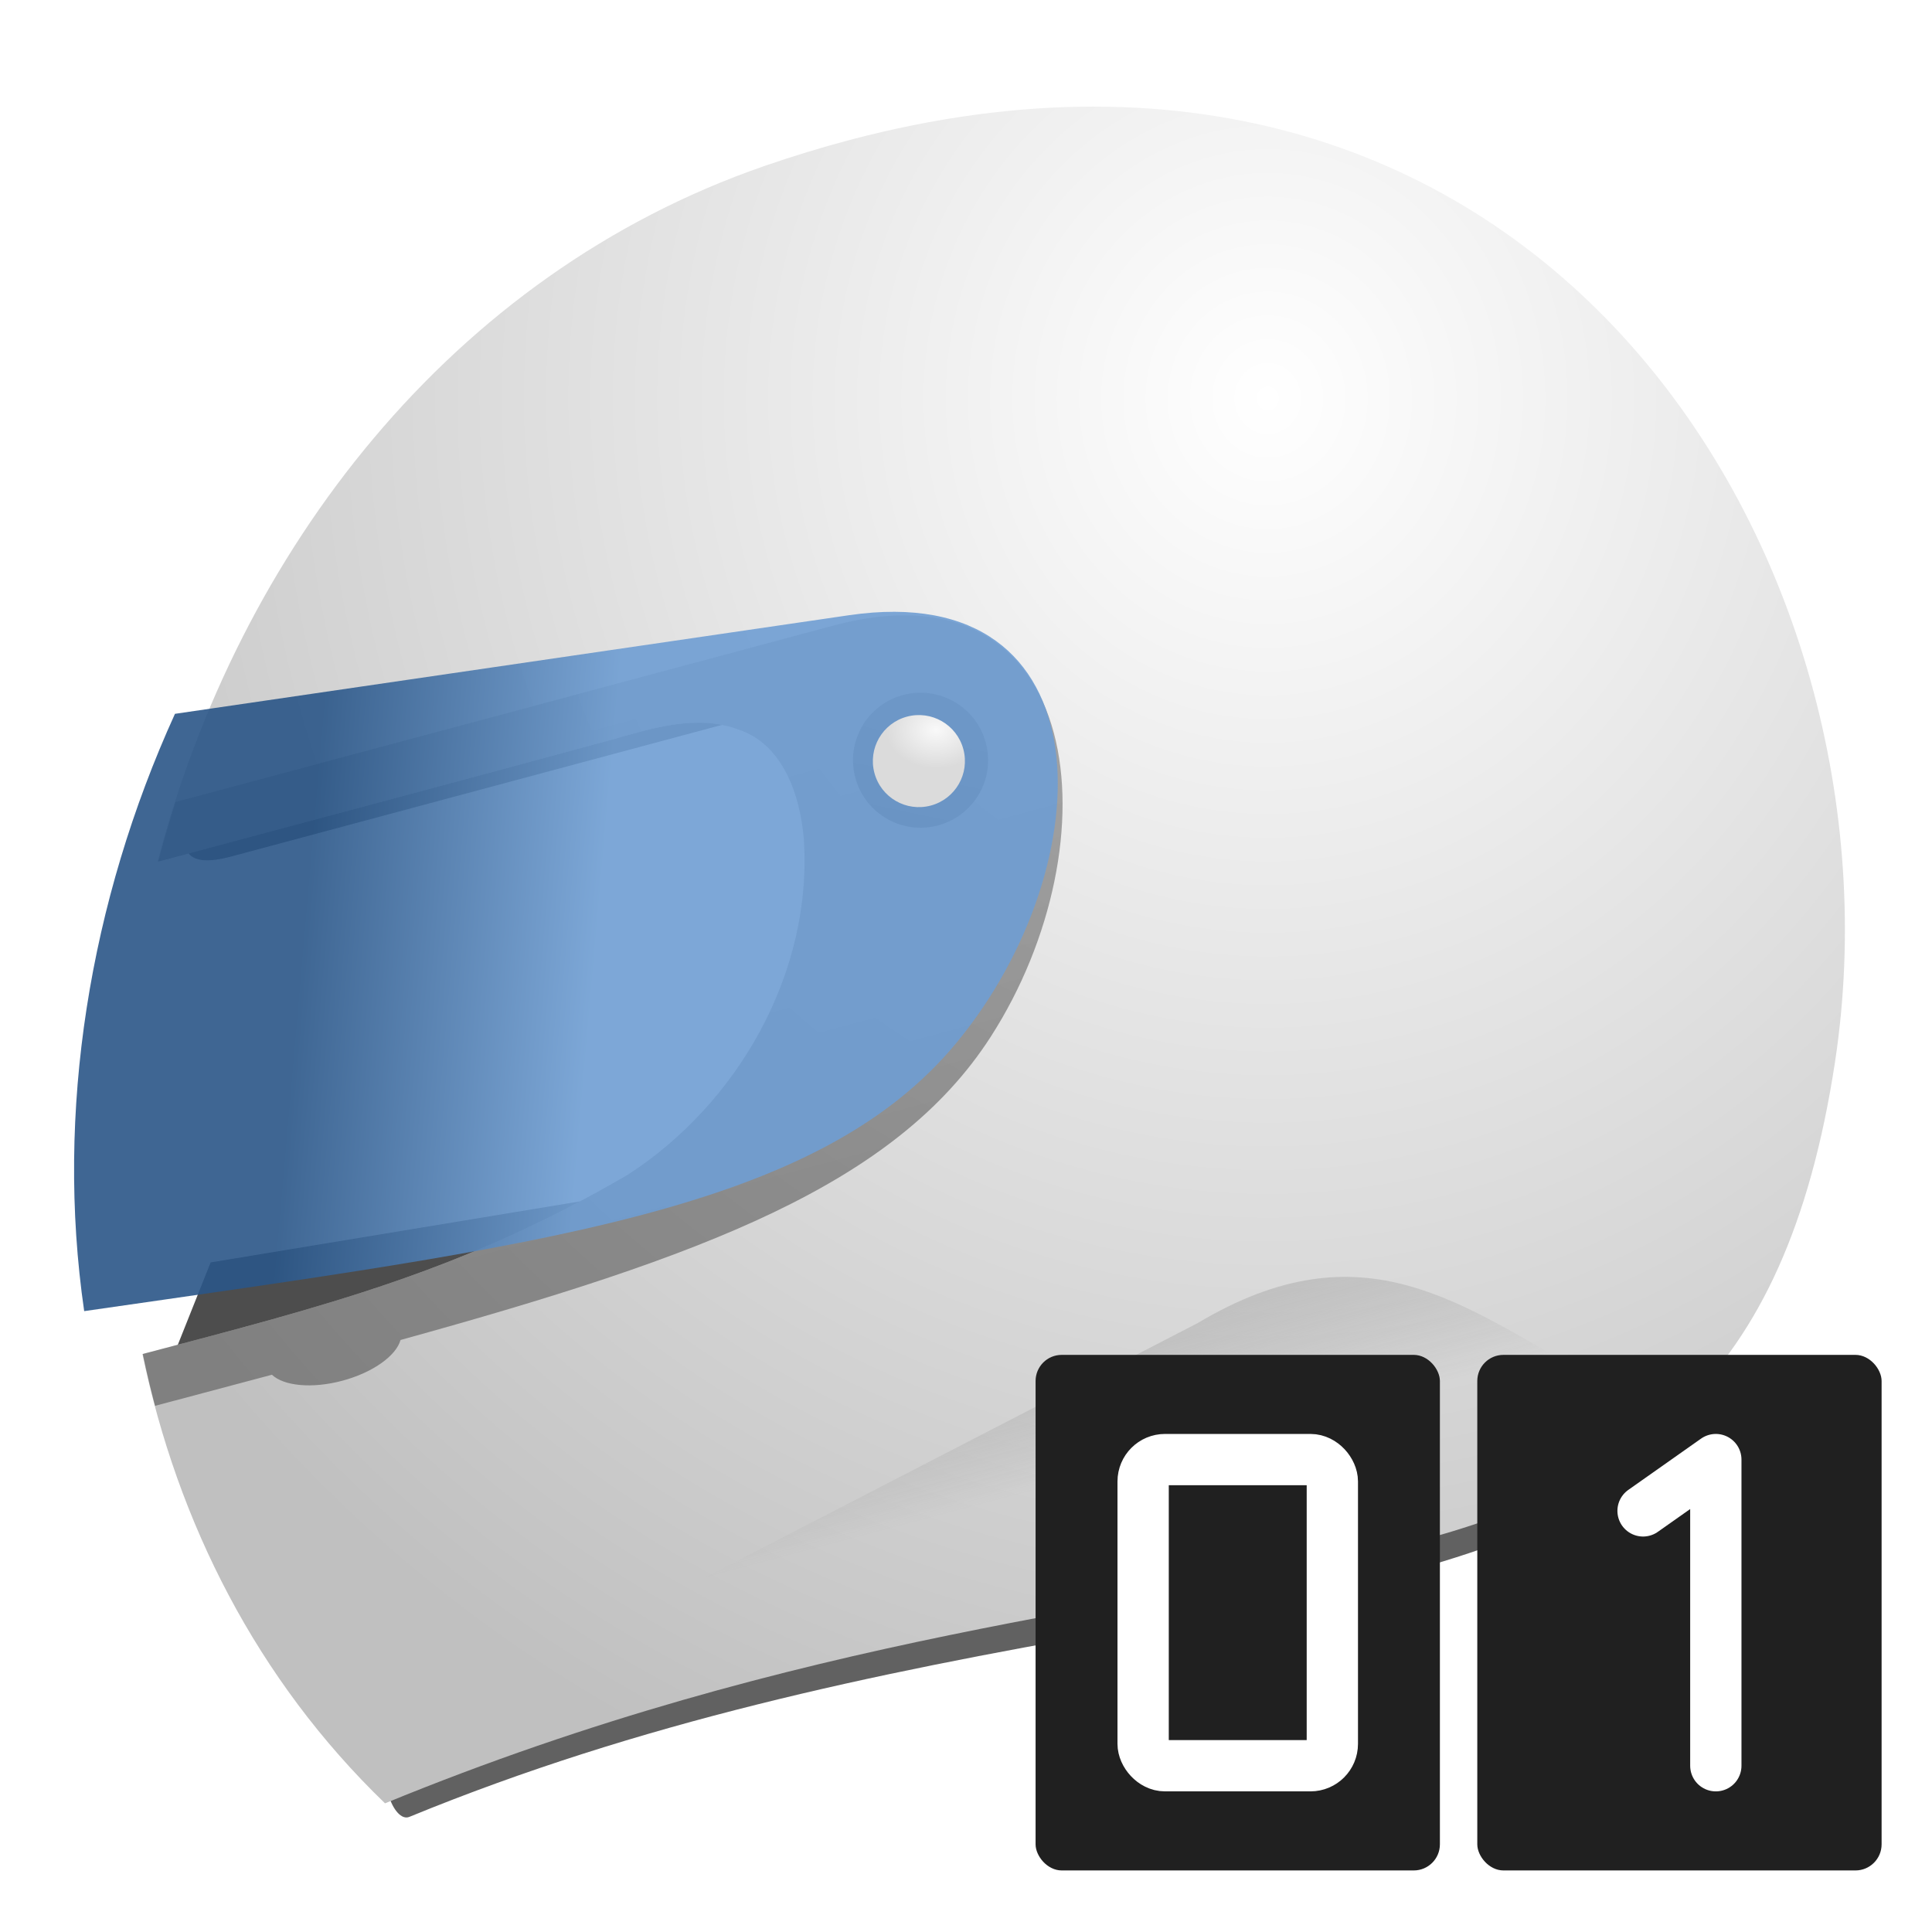 <?xml version="1.0" encoding="UTF-8" standalone="no"?>
<!-- Created with Inkscape (http://www.inkscape.org/) -->

<svg
   xmlns:dc="http://purl.org/dc/elements/1.1/"
   xmlns:cc="http://creativecommons.org/ns#"
   xmlns:rdf="http://www.w3.org/1999/02/22-rdf-syntax-ns#"
   xmlns:svg="http://www.w3.org/2000/svg"
   xmlns="http://www.w3.org/2000/svg"
   xmlns:xlink="http://www.w3.org/1999/xlink"
   xmlns:sodipodi="http://sodipodi.sourceforge.net/DTD/sodipodi-0.dtd"
   xmlns:inkscape="http://www.inkscape.org/namespaces/inkscape"
   width="1024"
   height="1024"
   id="svg3089"
   version="1.1"
   inkscape:version="0.91 r13725"
   sodipodi:docname="ic_launcher.svg"
   inkscape:export-filename="/Users/fischmar/tmp/.sesame/src/MotoScore/ic_launcher.png"
   inkscape:export-xdpi="90"
   inkscape:export-ydpi="90">
  <defs
     id="defs3091">
    <linearGradient
       id="linearGradient4471">
      <stop
         style="stop-color:#ffffff;stop-opacity:1;"
         offset="0"
         id="stop4473" />
      <stop
         id="stop4593"
         offset="0.5"
         style="stop-color:#b4b4b4;stop-opacity:1;" />
      <stop
         style="stop-color:#d4d4d4;stop-opacity:1;"
         offset="1"
         id="stop4475" />
    </linearGradient>
    <linearGradient
       id="linearGradient4273">
      <stop
         id="stop4275"
         offset="0"
         style="stop-color:#ffffff;stop-opacity:1;" />
      <stop
         id="stop4277"
         offset="1"
         style="stop-color:#c0c0c0;stop-opacity:1;" />
    </linearGradient>
    <linearGradient
       id="linearGradient4267">
      <stop
         id="stop4269"
         offset="0"
         style="stop-color:#6f9ed3;stop-opacity:1;" />
      <stop
         id="stop4271"
         offset="1"
         style="stop-color:#2a5688;stop-opacity:1;" />
    </linearGradient>
    <linearGradient
       id="linearGradient4203">
      <stop
         style="stop-color:#000000;stop-opacity:0;"
         offset="0"
         id="stop4205" />
      <stop
         style="stop-color:#000000;stop-opacity:1;"
         offset="1"
         id="stop4207" />
    </linearGradient>
    <linearGradient
       id="linearGradient4197">
      <stop
         style="stop-color:#707070;stop-opacity:1;"
         offset="0"
         id="stop4199" />
      <stop
         style="stop-color:#303030;stop-opacity:1;"
         offset="1"
         id="stop4201" />
    </linearGradient>
    <linearGradient
       id="linearGradient5264">
      <stop
         id="stop5266"
         offset="0"
         style="stop-color:#616161;stop-opacity:0" />
      <stop
         id="stop5268"
         offset="1"
         style="stop-color:#dbdbdb;stop-opacity:1;" />
    </linearGradient>
    <linearGradient
       id="linearGradient4529">
      <stop
         id="stop4531"
         offset="0"
         style="stop-color:#404040;stop-opacity:1;" />
      <stop
         id="stop4533"
         offset="1"
         style="stop-color:#606060;stop-opacity:1;" />
    </linearGradient>
    <linearGradient
       id="linearGradient3844">
      <stop
         style="stop-color:#f9f9f9;stop-opacity:1;"
         offset="0"
         id="stop3846" />
      <stop
         style="stop-color:#dbdbdb;stop-opacity:1;"
         offset="1"
         id="stop3848" />
    </linearGradient>
    <filter
       id="filter3922"
       inkscape:label="Drop shadow"
       width="1.5"
       height="1.5"
       x="-.25"
       y="-.25">
      <feGaussianBlur
         id="feGaussianBlur3924"
         in="SourceAlpha"
         stdDeviation="8"
         result="blur" />
      <feColorMatrix
         id="feColorMatrix3926"
         result="bluralpha"
         type="matrix"
         values="1 0 0 0 0 0 1 0 0 0 0 0 1 0 0 0 0 0 0.8 0 " />
      <feOffset
         id="feOffset3928"
         in="bluralpha"
         dx="0"
         dy="0"
         result="offsetBlur" />
      <feMerge
         id="feMerge3930">
        <feMergeNode
           id="feMergeNode3932"
           in="offsetBlur" />
        <feMergeNode
           id="feMergeNode3934"
           in="SourceGraphic" />
      </feMerge>
    </filter>
    <filter
       id="filter3936"
       inkscape:label="Drop shadow"
       width="1.5"
       height="1.5"
       x="-.25"
       y="-.25">
      <feGaussianBlur
         id="feGaussianBlur3938"
         in="SourceAlpha"
         stdDeviation="8"
         result="blur" />
      <feColorMatrix
         id="feColorMatrix3940"
         result="bluralpha"
         type="matrix"
         values="1 0 0 0 0 0 1 0 0 0 0 0 1 0 0 0 0 0 0.8 0 " />
      <feOffset
         id="feOffset3942"
         in="bluralpha"
         dx="0"
         dy="0"
         result="offsetBlur" />
      <feMerge
         id="feMerge3944">
        <feMergeNode
           id="feMergeNode3946"
           in="offsetBlur" />
        <feMergeNode
           id="feMergeNode3948"
           in="SourceGraphic" />
      </feMerge>
    </filter>
    <radialGradient
       inkscape:collect="always"
       xlink:href="#linearGradient4273"
       id="radialGradient4743"
       gradientUnits="userSpaceOnUse"
       gradientTransform="matrix(1.512,0.405,-0.433,1.617,3459.093,335.549)"
       cx="3740.586"
       cy="-1353.151"
       fx="3740.586"
       fy="-1353.151"
       r="337.119" />
    <linearGradient
       inkscape:collect="always"
       xlink:href="#linearGradient4529"
       id="linearGradient4745"
       gradientUnits="userSpaceOnUse"
       gradientTransform="translate(4020,1048.362)"
       x1="5431.862"
       y1="-1144.565"
       x2="5431.862"
       y2="-1336.906" />
    <linearGradient
       inkscape:collect="always"
       xlink:href="#linearGradient4529"
       id="linearGradient4747"
       gradientUnits="userSpaceOnUse"
       x1="5532.759"
       y1="-1254.035"
       x2="5549.558"
       y2="-1287.254" />
    <linearGradient
       inkscape:collect="always"
       xlink:href="#linearGradient4267"
       id="linearGradient4749"
       gradientUnits="userSpaceOnUse"
       gradientTransform="translate(0,1020)"
       x1="9397.25"
       y1="-1208.603"
       x2="9293.63"
       y2="-1246.302" />
    <linearGradient
       inkscape:collect="always"
       xlink:href="#linearGradient5264"
       id="linearGradient4751"
       gradientUnits="userSpaceOnUse"
       gradientTransform="matrix(1.142,-0.324,0.186,0.656,2530.109,2775.014)"
       x1="6333.566"
       y1="-1044.379"
       x2="6440.933"
       y2="-1259.911" />
    <radialGradient
       inkscape:collect="always"
       xlink:href="#linearGradient3844"
       id="radialGradient4753"
       gradientUnits="userSpaceOnUse"
       gradientTransform="matrix(1.052,0.282,-0.217,0.81,-566.971,-1812.284)"
       cx="5553.09"
       cy="-1280.22"
       fx="5553.09"
       fy="-1280.22"
       r="21.022" />
    <radialGradient
       inkscape:collect="always"
       xlink:href="#linearGradient4197"
       id="radialGradient3689"
       gradientUnits="userSpaceOnUse"
       gradientTransform="matrix(1.352,0.362,-0.388,1.449,6274.444,-759.907)"
       cx="3753.055"
       cy="-1362.76"
       fx="3753.055"
       fy="-1362.76"
       r="337.119" />
    <linearGradient
       inkscape:collect="always"
       xlink:href="#linearGradient4197"
       id="linearGradient3691"
       gradientUnits="userSpaceOnUse"
       gradientTransform="translate(6180,28.362)"
       x1="5329.083"
       y1="-1137.525"
       x2="5436.085"
       y2="-1334.091" />
    <linearGradient
       inkscape:collect="always"
       xlink:href="#linearGradient4471"
       id="linearGradient3693"
       gradientUnits="userSpaceOnUse"
       gradientTransform="translate(1100,0)"
       x1="10466.578"
       y1="-1251.052"
       x2="10318.787"
       y2="-1322.668" />
    <linearGradient
       inkscape:collect="always"
       xlink:href="#linearGradient4203"
       id="linearGradient3695"
       gradientUnits="userSpaceOnUse"
       gradientTransform="matrix(1.142,-0.324,0.186,0.656,4690.109,1755.014)"
       x1="6338.96"
       y1="-1049.557"
       x2="6400.415"
       y2="-1180.856" />
    <radialGradient
       inkscape:collect="always"
       xlink:href="#linearGradient4197"
       id="radialGradient3697"
       gradientUnits="userSpaceOnUse"
       gradientTransform="matrix(1.431,0.384,-0.356,1.328,-2853.847,-1714.138)"
       cx="5551.935"
       cy="-1278.206"
       fx="5551.935"
       fy="-1278.206"
       r="21.022" />
    <linearGradient
       inkscape:collect="always"
       xlink:href="#linearGradient3844"
       id="linearGradient4589"
       gradientUnits="userSpaceOnUse"
       gradientTransform="translate(0,-1600)"
       x1="266.189"
       y1="644.203"
       x2="266.189"
       y2="845.082" />
    <linearGradient
       inkscape:collect="always"
       xlink:href="#linearGradient3844"
       id="linearGradient4591"
       gradientUnits="userSpaceOnUse"
       gradientTransform="translate(0,-1600)"
       x1="760.492"
       y1="644.203"
       x2="760.492"
       y2="845.205" />
  </defs>
  <sodipodi:namedview
     id="base"
     pagecolor="#ffffff"
     bordercolor="#f0f0f0"
     borderopacity="1"
     inkscape:pageopacity="0.0"
     inkscape:pageshadow="2"
     inkscape:zoom="0.16218735"
     inkscape:cx="1285.2767"
     inkscape:cy="550.69885"
     inkscape:document-units="px"
     inkscape:current-layer="layer1"
     showgrid="false"
     inkscape:showpageshadow="false"
     inkscape:window-width="1680"
     inkscape:window-height="1028"
     inkscape:window-x="27"
     inkscape:window-y="0"
     inkscape:window-maximized="0"
     showguides="true"
     inkscape:guide-bbox="true" />
  <g
     inkscape:label="Ebene 1"
     inkscape:groupmode="layer"
     id="layer1"
     transform="translate(0,-28.362)">
    <g
       transform="matrix(-0.211,0.365,-0.365,-0.211,5067.233,6228.939)"
       id="g6081" />
    <g
       transform="matrix(-0.211,0.365,-0.365,-0.211,5229.126,3835.137)"
       id="g6081-6" />
    <g
       transform="matrix(-0.211,0.365,-0.365,-0.211,6754.7,6937.272)"
       id="g6081-3" />
    <g
       transform="matrix(-0.211,0.365,-0.365,-0.211,-4663.226,1387.14)"
       id="g6081-7" />
    <g
       transform="matrix(-0.211,0.365,-0.365,-0.211,-4501.334,-1006.661)"
       id="g6081-6-2" />
    <g
       transform="matrix(-0.211,0.365,-0.365,-0.211,-2975.76,2095.474)"
       id="g6081-3-3" />
    <g
       id="g4733"
       transform="matrix(1.357,-0.364,0.364,1.357,-12369.171,4228.676)">
      <path
         style="fill:#616161;fill-opacity:1;stroke:none"
         d="m 9249.883,71.343 c -8.693,4.727 -7.022,25.111 -0.383,24.032 93.207,-11.922 181.681,-7.022 275.103,1.31 55.925,4.051 112.641,11.639 168.429,2.784 95.411,-23.428 48.727,-57.585 23.395,-51.846 -82.298,0.261 -376.315,19.085 -466.543,23.721 z"
         id="path4717"
         inkscape:connector-curvature="0"
         sodipodi:nodetypes="cccccc" />
      <path
         sodipodi:nodetypes="cccccccccc"
         inkscape:connector-curvature="0"
         id="path4719"
         d="m 9206.035,-92.389 25.133,-33.661 205.729,20.278 97.029,-93.683 -41.265,-72.493 -214.208,0 c -18.474,0 -16.222,-7.696 -15.224,-12.989 l 306.386,-2.625 -31.228,194.058 z"
         style="fill:#4d4d4d;stroke:none" />
      <path
         sodipodi:nodetypes="cscccccccscc"
         inkscape:connector-curvature="0"
         id="path4721"
         d="m 9573.688,-472.575 c -10.933,-0.038 -22.181,0.332 -33.75,1.156 -124.735,8.891 -229.156,89.101 -288.938,194.187 65.857,-0.01 111.705,0.161 177.562,-0.094 16.103,-0.213 33.492,-0.993 47.219,8.812 14.706,9.796 15.784,30.128 12.938,46 -9.694,49.577 -49.721,90.081 -97.125,105.344 -69.742,18.926 -122.292,18.19 -194.219,17.844 -3.654,64.793 9.83,129.787 44.469,187.406 337.062,-43.217 500.51,100.329 600.781,-128.406 77.188,-176.078 0.016,-431.31 -268.938,-432.25 z"
         style="fill:url(#radialGradient4743);fill-opacity:1;stroke:none;filter:url(#filter3922)" />
      <path
         id="path4723"
         d="m 9263.406,-297.232 c -4.225,6.558 -8.264,13.228 -12.125,20 65.69,-0.01 111.528,0.161 177.281,-0.094 16.103,-0.213 33.492,-0.993 47.219,8.812 14.707,9.796 15.784,30.128 12.938,46 -9.694,49.577 -49.721,90.081 -97.125,105.344 -69.7,18.915 -122.233,18.19 -194.094,17.844 -0.377,6.696 -0.589,13.397 -0.594,20.094 15.834,0.034 30.912,0.069 45.625,0.094 3.195,5.242 13.209,9.062 25.094,9.062 11.959,0 22.027,-3.864 25.156,-9.156 118.113,-0.916 195.41,-8.127 244.625,-52.75 64.491,-58.473 81.842,-165.25 -17,-165.25 l -257,0 z"
         style="opacity:0.5;fill:url(#linearGradient4745);fill-opacity:1;stroke:none"
         inkscape:connector-curvature="0" />
      <circle
         transform="matrix(1.212,0,0,1.212,2822.862,1301.478)"
         id="path4725"
         style="fill:url(#linearGradient4747);fill-opacity:1;fill-rule:nonzero;stroke:none"
         cx="5541.304"
         cy="-1271.563"
         r="21.022" />
      <path
         inkscape:connector-curvature="0"
         style="opacity:0.9;fill:url(#linearGradient4749);fill-opacity:1;stroke:none"
         d="m 9271.788,-329.43 c -49.429,59.991 -82.528,133.206 -91.452,208.764 172.638,20.627 276.795,35.471 344.327,-12.71 70.866,-50.559 100.542,-154.586 2.373,-166.105 l -255.249,-29.95 z"
         id="path4727"
         inkscape:transform-center-x="157.91645"
         inkscape:transform-center-y="26.378659" />
      <path
         style="fill:url(#linearGradient4751);fill-opacity:1;stroke:none"
         d="M 9358.141,41.962 9584.783,-7.459 c 70.517,-19.971 97.982,19.011 138.936,58.847 z"
         id="path4729"
         inkscape:connector-curvature="0"
         sodipodi:nodetypes="cccc" />
      <circle
         style="fill:url(#radialGradient4753);fill-opacity:1;fill-rule:nonzero;stroke:none"
         id="path4731"
         transform="matrix(0.826,0,0,0.826,4961.114,810.813)"
         cx="5541.304"
         cy="-1271.563"
         r="21.022" />
    </g>
    <g
       id="g4391"
       transform="matrix(0.472,0,0,0.472,2867.43,1574.653)">
      <rect
         ry="29.341"
         rx="29.341"
         y="-1754.616"
         x="-4912.179"
         height="578.938"
         width="454.006"
         id="rect4393"
         style="fill:#202020;fill-opacity:1;fill-rule:nonzero;stroke:none;filter:url(#filter3922)" />
      <rect
         style="fill:#202020;fill-opacity:1;fill-rule:nonzero;stroke:none;filter:url(#filter3922)"
         id="rect4396"
         width="454.006"
         height="578.938"
         x="-4416.179"
         y="-1754.616"
         rx="29.341"
         ry="29.341" />
      <rect
         ry="24.557"
         rx="24.557"
         y="-1637.035"
         x="-4791.409"
         height="343.776"
         width="212.465"
         id="rect4398"
         style="fill:none;stroke:#ffffff;stroke-width:57.6;stroke-linecap:round;stroke-linejoin:round;stroke-miterlimit:4;stroke-dasharray:none;stroke-dashoffset:0;stroke-opacity:1" />
      <path
         sodipodi:nodetypes="ccc"
         inkscape:connector-curvature="0"
         id="path4400"
         d="m -4148.321,-1293.258 0,-343.777 -81.71,57.6"
         style="fill:none;stroke:#ffffff;stroke-width:57.6;stroke-linecap:round;stroke-linejoin:round;stroke-miterlimit:4;stroke-dasharray:none;stroke-opacity:1" />
    </g>
    <g
       id="g3657"
       transform="matrix(1.352,-0.362,0.362,1.352,-13300.188,6368.64)">
      <path
         style="fill:#202020;fill-opacity:1;stroke:none"
         d="m 11409.883,-948.657 c -8.692,4.727 -7.022,25.111 -0.383,24.032 93.207,-11.922 181.681,-7.022 275.103,1.31 55.925,4.051 112.64,11.639 168.428,2.784 95.411,-23.428 48.727,-57.585 23.395,-51.846 -82.298,0.261 -376.315,19.085 -466.543,23.721 z"
         id="path3659"
         inkscape:connector-curvature="0"
         sodipodi:nodetypes="cccccc" />
      <path
         sodipodi:nodetypes="cccccccccc"
         inkscape:connector-curvature="0"
         id="path3661"
         d="m 11366.035,-1112.389 25.134,-33.661 205.728,20.278 97.03,-93.683 -41.266,-72.493 -214.208,0 c -18.474,0 -16.222,-7.696 -15.224,-12.989 l 306.386,-2.625 -31.227,194.058 z"
         style="fill:#4d4d4d;stroke:none" />
      <path
         sodipodi:nodetypes="cscccccccscc"
         inkscape:connector-curvature="0"
         id="path3663"
         d="m 11733.688,-1492.575 c -10.934,-0.038 -22.181,0.332 -33.75,1.156 -124.736,8.891 -229.156,89.101 -288.938,194.187 65.857,-0.01 111.705,0.161 177.563,-0.094 16.102,-0.213 33.491,-0.993 47.218,8.812 14.707,9.796 15.784,30.128 12.938,46 -9.694,49.577 -49.721,90.081 -97.125,105.344 -69.742,18.926 -122.292,18.19 -194.219,17.844 -3.654,64.793 9.83,129.787 44.469,187.406 337.062,-43.217 500.51,100.329 600.781,-128.406 77.188,-176.078 0.02,-431.31 -268.938,-432.25 z"
         style="fill:url(#radialGradient3689);fill-opacity:1;stroke:none;filter:url(#filter3922)" />
      <path
         id="path3665"
         d="m 11423.406,-1317.232 c -4.225,6.558 -8.264,13.228 -12.125,20 65.69,-0.01 111.529,0.161 177.282,-0.094 16.102,-0.213 33.491,-0.993 47.218,8.812 14.707,9.796 15.784,30.128 12.938,46 -9.694,49.577 -49.721,90.081 -97.125,105.344 -69.7,18.915 -122.233,18.19 -194.094,17.844 -0.377,6.696 -0.589,13.397 -0.594,20.094 15.834,0.034 30.912,0.069 45.625,0.094 3.196,5.242 13.21,9.062 25.094,9.062 11.959,0 22.027,-3.864 25.156,-9.156 118.113,-0.916 195.41,-8.127 244.625,-52.75 64.491,-58.473 81.842,-165.25 -17,-165.25 l -257,0 z"
         style="opacity:0.5;fill:url(#linearGradient3691);fill-opacity:1;stroke:none"
         inkscape:connector-curvature="0" />
      <circle
         transform="matrix(1.212,0,0,1.212,4982.862,281.478)"
         id="path3667"
         style="fill:#202020;fill-opacity:1;fill-rule:nonzero;stroke:none"
         cx="5541.304"
         cy="-1271.563"
         r="21.022" />
      <path
         inkscape:connector-curvature="0"
         style="opacity:0.98;fill:url(#linearGradient3693);fill-opacity:1;stroke:none"
         d="m 11431.788,-1349.43 c -49.429,59.991 -82.529,133.206 -91.452,208.764 172.638,20.627 276.795,35.471 344.327,-12.71 70.866,-50.559 100.542,-154.586 2.374,-166.105 l -255.249,-29.95 z"
         id="path3669"
         inkscape:transform-center-x="157.91645"
         inkscape:transform-center-y="26.378659" />
      <path
         style="fill:url(#linearGradient3695);fill-opacity:1;stroke:none"
         d="m 11518.141,-978.038 226.642,-49.421 c 70.517,-19.971 97.982,19.011 138.936,58.847 z"
         id="path3671"
         inkscape:connector-curvature="0"
         sodipodi:nodetypes="cccc" />
      <circle
         style="fill:url(#radialGradient3697);fill-opacity:1;fill-rule:nonzero;stroke:none"
         id="path3673"
         transform="matrix(0.826,0,0,0.826,7121.114,-209.187)"
         cx="5541.304"
         cy="-1271.563"
         r="21.022" />
    </g>
    <g
       transform="matrix(0.829,0,0,0.829,1773.192,132.738)"
       id="g4575">
      <g
         transform="matrix(0.567,0,0,0.567,411.523,1497.992)"
         style="filter:url(#filter3936)"
         id="g4577">
        <rect
           style="fill:url(#linearGradient4589);fill-opacity:1;fill-rule:nonzero;stroke:none"
           id="rect4579"
           width="454.006"
           height="578.938"
           x="36.997"
           y="-1333.107"
           rx="29.341"
           ry="29.341" />
        <path
           inkscape:connector-curvature="0"
           id="path4581"
           d="m 182.312,-1244.312 c -29.062,0 -53.344,24.282 -53.344,53.344 l 0,294.656 c 0,29.062 24.282,53.375 53.344,53.375 l 163.375,0 c 29.062,0 53.344,-24.313 53.344,-53.375 l 0,-294.656 c 0,-29.062 -24.282,-53.344 -53.344,-53.344 l -163.375,0 z m 4.25,57.594 154.875,0 0,286.156 -154.875,0 0,-286.156 z"
           style="color:#000000;font-style:normal;font-variant:normal;font-weight:normal;font-stretch:normal;font-size:medium;line-height:normal;font-family:Sans;-inkscape-font-specification:Sans;text-indent:0;text-align:start;text-decoration:none;text-decoration-line:none;letter-spacing:normal;word-spacing:normal;text-transform:none;direction:ltr;block-progression:tb;writing-mode:lr-tb;baseline-shift:baseline;text-anchor:start;display:inline;overflow:visible;visibility:visible;opacity:0.8;fill:#000000;fill-opacity:1;stroke:none;stroke-width:57.6;marker:none;enable-background:accumulate" />
      </g>
      <g
         transform="matrix(0.567,0,0,0.567,411.523,1497.992)"
         style="filter:url(#filter3922)"
         id="g4583">
        <rect
           ry="29.341"
           rx="29.341"
           y="-1333.107"
           x="532.997"
           height="578.938"
           width="454.006"
           id="rect4585"
           style="fill:url(#linearGradient4591);fill-opacity:1;fill-rule:nonzero;stroke:none" />
        <path
           inkscape:connector-curvature="0"
           id="path4587"
           d="m 800,-1244.312 a 28.803,28.803 0 0 0 -15.75,5.25 l -81.688,57.594 a 28.806,28.806 0 1 0 33.188,47.094 l 36.312,-25.625 0,288.25 a 28.803,28.803 0 1 0 57.594,0 l 0,-343.781 A 28.803,28.803 0 0 0 800,-1244.312 Z"
           style="color:#000000;font-style:normal;font-variant:normal;font-weight:normal;font-stretch:normal;font-size:medium;line-height:normal;font-family:Sans;-inkscape-font-specification:Sans;text-indent:0;text-align:start;text-decoration:none;text-decoration-line:none;letter-spacing:normal;word-spacing:normal;text-transform:none;direction:ltr;block-progression:tb;writing-mode:lr-tb;baseline-shift:baseline;text-anchor:start;display:inline;overflow:visible;visibility:visible;opacity:0.8;fill:#000000;fill-opacity:1;stroke:none;stroke-width:57.6;marker:none;enable-background:accumulate" />
      </g>
    </g>
  </g>
</svg>
